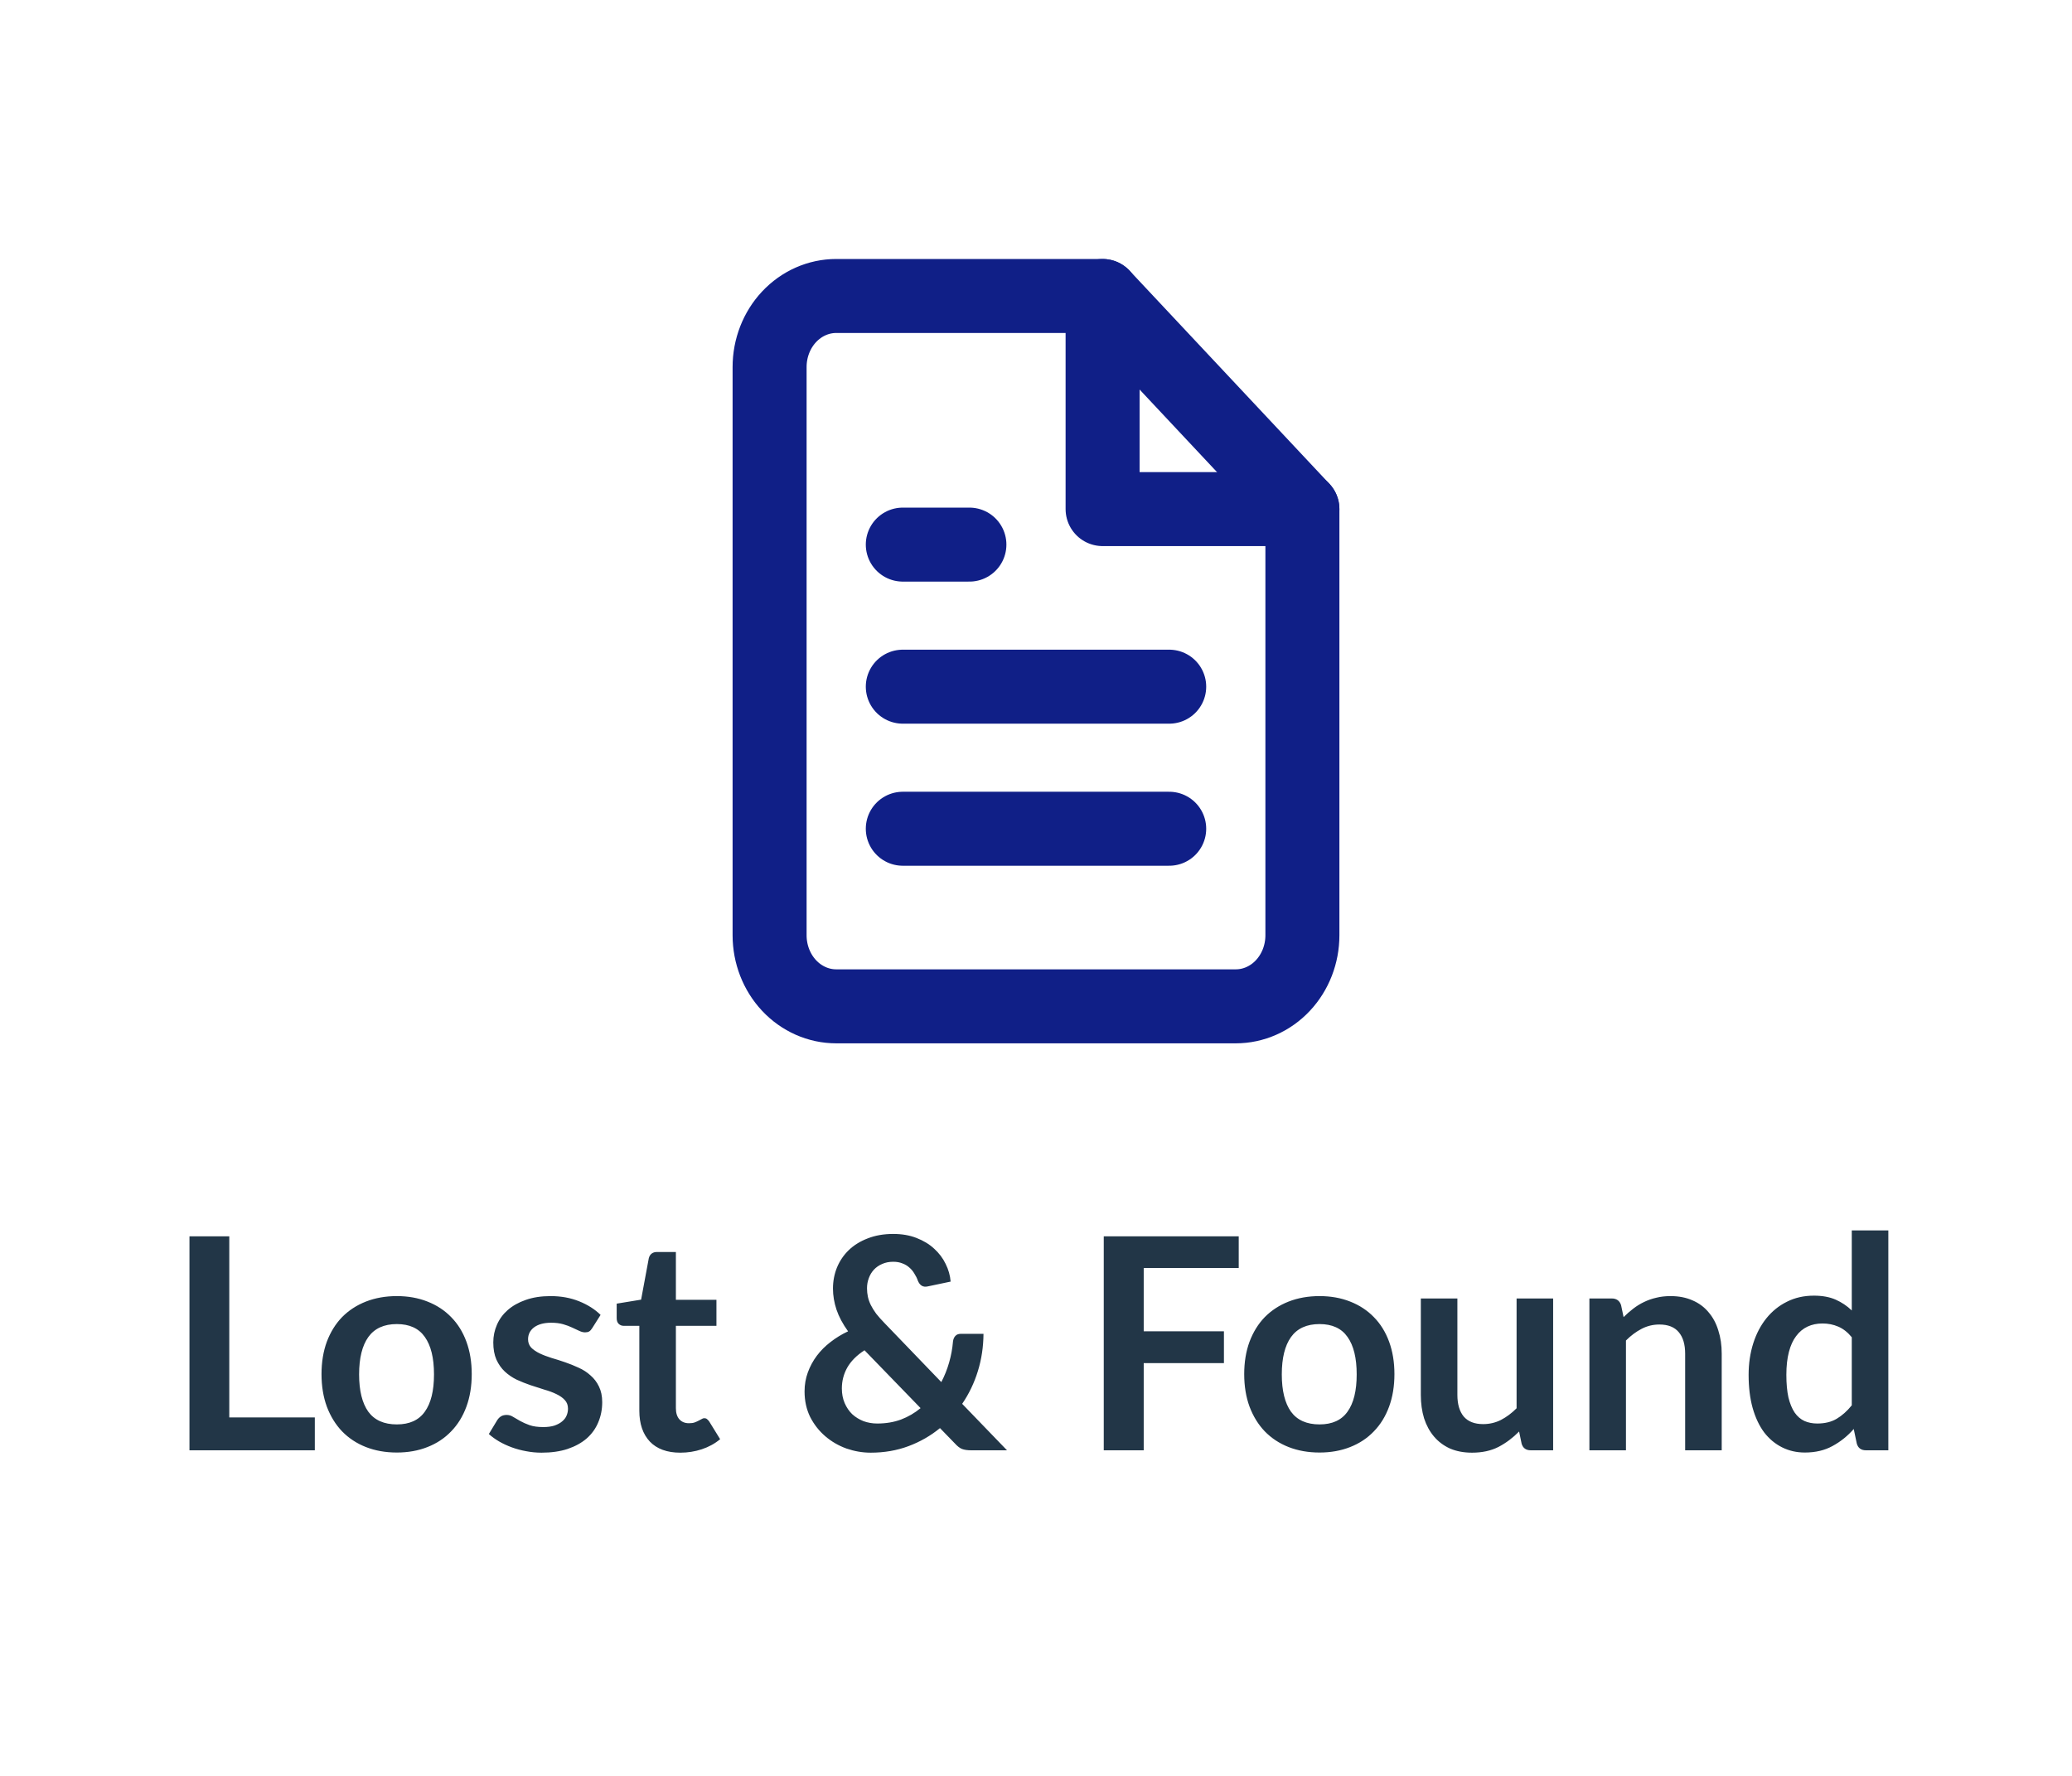 <svg width="70" height="60" viewBox="0 0 70 60" fill="none" xmlns="http://www.w3.org/2000/svg">
<path d="M10.636 47.89V49H6.401V41.77H7.746V47.89H10.636ZM13.407 43.79C13.787 43.79 14.132 43.852 14.442 43.975C14.756 44.098 15.022 44.273 15.242 44.5C15.466 44.727 15.637 45.003 15.757 45.33C15.877 45.657 15.937 46.022 15.937 46.425C15.937 46.832 15.877 47.198 15.757 47.525C15.637 47.852 15.466 48.13 15.242 48.36C15.022 48.59 14.756 48.767 14.442 48.89C14.132 49.013 13.787 49.075 13.407 49.075C13.024 49.075 12.676 49.013 12.362 48.89C12.049 48.767 11.781 48.59 11.557 48.36C11.337 48.13 11.166 47.852 11.042 47.525C10.922 47.198 10.862 46.832 10.862 46.425C10.862 46.022 10.922 45.657 11.042 45.33C11.166 45.003 11.337 44.727 11.557 44.5C11.781 44.273 12.049 44.098 12.362 43.975C12.676 43.852 13.024 43.79 13.407 43.79ZM13.407 48.125C13.834 48.125 14.149 47.982 14.352 47.695C14.559 47.408 14.662 46.988 14.662 46.435C14.662 45.882 14.559 45.46 14.352 45.17C14.149 44.88 13.834 44.735 13.407 44.735C12.974 44.735 12.652 44.882 12.442 45.175C12.236 45.465 12.132 45.885 12.132 46.435C12.132 46.985 12.236 47.405 12.442 47.695C12.652 47.982 12.974 48.125 13.407 48.125ZM20.009 44.87C19.976 44.923 19.941 44.962 19.904 44.985C19.868 45.005 19.821 45.015 19.765 45.015C19.704 45.015 19.64 44.998 19.57 44.965C19.503 44.932 19.424 44.895 19.334 44.855C19.244 44.812 19.141 44.773 19.024 44.74C18.911 44.707 18.776 44.69 18.619 44.69C18.376 44.69 18.184 44.742 18.044 44.845C17.908 44.948 17.84 45.083 17.84 45.25C17.84 45.36 17.875 45.453 17.945 45.53C18.018 45.603 18.113 45.668 18.23 45.725C18.349 45.782 18.485 45.833 18.634 45.88C18.785 45.923 18.936 45.972 19.09 46.025C19.246 46.078 19.399 46.14 19.549 46.21C19.7 46.277 19.833 46.363 19.95 46.47C20.07 46.573 20.165 46.698 20.235 46.845C20.308 46.992 20.345 47.168 20.345 47.375C20.345 47.622 20.299 47.85 20.209 48.06C20.123 48.267 19.993 48.447 19.82 48.6C19.646 48.75 19.431 48.868 19.174 48.955C18.921 49.038 18.628 49.08 18.294 49.08C18.118 49.08 17.945 49.063 17.774 49.03C17.608 49 17.446 48.957 17.29 48.9C17.136 48.843 16.993 48.777 16.86 48.7C16.73 48.623 16.614 48.54 16.515 48.45L16.799 47.98C16.836 47.923 16.88 47.88 16.93 47.85C16.98 47.82 17.043 47.805 17.119 47.805C17.196 47.805 17.268 47.827 17.334 47.87C17.404 47.913 17.485 47.96 17.575 48.01C17.665 48.06 17.77 48.107 17.89 48.15C18.013 48.193 18.168 48.215 18.355 48.215C18.501 48.215 18.626 48.198 18.73 48.165C18.836 48.128 18.923 48.082 18.989 48.025C19.059 47.968 19.11 47.903 19.14 47.83C19.173 47.753 19.189 47.675 19.189 47.595C19.189 47.475 19.153 47.377 19.079 47.3C19.009 47.223 18.915 47.157 18.794 47.1C18.678 47.043 18.543 46.993 18.39 46.95C18.239 46.903 18.084 46.853 17.924 46.8C17.768 46.747 17.613 46.685 17.459 46.615C17.309 46.542 17.174 46.45 17.055 46.34C16.938 46.23 16.843 46.095 16.77 45.935C16.7 45.775 16.665 45.582 16.665 45.355C16.665 45.145 16.706 44.945 16.79 44.755C16.873 44.565 16.994 44.4 17.154 44.26C17.318 44.117 17.52 44.003 17.759 43.92C18.003 43.833 18.283 43.79 18.599 43.79C18.953 43.79 19.274 43.848 19.564 43.965C19.855 44.082 20.096 44.235 20.29 44.425L20.009 44.87ZM22.984 49.08C22.537 49.08 22.194 48.955 21.954 48.705C21.717 48.452 21.599 48.103 21.599 47.66V44.795H21.074C21.007 44.795 20.951 44.773 20.904 44.73C20.857 44.687 20.834 44.622 20.834 44.535V44.045L21.659 43.91L21.919 42.51C21.936 42.443 21.967 42.392 22.014 42.355C22.061 42.318 22.121 42.3 22.194 42.3H22.834V43.915H24.204V44.795H22.834V47.575C22.834 47.735 22.872 47.86 22.949 47.95C23.029 48.04 23.137 48.085 23.274 48.085C23.351 48.085 23.414 48.077 23.464 48.06C23.517 48.04 23.562 48.02 23.599 48C23.639 47.98 23.674 47.962 23.704 47.945C23.734 47.925 23.764 47.915 23.794 47.915C23.831 47.915 23.861 47.925 23.884 47.945C23.907 47.962 23.932 47.988 23.959 48.025L24.329 48.625C24.149 48.775 23.942 48.888 23.709 48.965C23.476 49.042 23.234 49.08 22.984 49.08ZM29.206 45.62C28.94 45.793 28.745 45.99 28.621 46.21C28.501 46.427 28.441 46.66 28.441 46.91C28.441 47.093 28.473 47.258 28.536 47.405C28.6 47.552 28.685 47.677 28.791 47.78C28.901 47.88 29.028 47.958 29.171 48.015C29.318 48.068 29.473 48.095 29.636 48.095C29.93 48.095 30.198 48.05 30.441 47.96C30.685 47.867 30.905 47.738 31.101 47.575L29.206 45.62ZM34.021 49H32.811C32.685 49 32.581 48.985 32.501 48.955C32.425 48.925 32.343 48.862 32.256 48.765L31.756 48.25C31.44 48.51 31.085 48.713 30.691 48.86C30.298 49.007 29.873 49.08 29.416 49.08C29.14 49.08 28.866 49.033 28.596 48.94C28.33 48.843 28.091 48.705 27.881 48.525C27.671 48.345 27.501 48.128 27.371 47.875C27.245 47.618 27.181 47.33 27.181 47.01C27.181 46.783 27.218 46.57 27.291 46.37C27.365 46.167 27.466 45.978 27.596 45.805C27.726 45.632 27.881 45.477 28.061 45.34C28.241 45.2 28.438 45.08 28.651 44.98C28.471 44.73 28.341 44.487 28.261 44.25C28.181 44.01 28.141 43.772 28.141 43.535C28.141 43.285 28.186 43.048 28.276 42.825C28.37 42.598 28.503 42.402 28.676 42.235C28.85 42.068 29.063 41.937 29.316 41.84C29.57 41.74 29.856 41.69 30.176 41.69C30.47 41.69 30.731 41.735 30.961 41.825C31.195 41.915 31.393 42.035 31.556 42.185C31.723 42.335 31.853 42.507 31.946 42.7C32.043 42.893 32.1 43.093 32.116 43.3L31.331 43.465C31.185 43.495 31.078 43.432 31.011 43.275C30.981 43.188 30.941 43.107 30.891 43.03C30.845 42.95 30.788 42.882 30.721 42.825C30.655 42.765 30.576 42.718 30.486 42.685C30.396 42.648 30.293 42.63 30.176 42.63C30.036 42.63 29.911 42.655 29.801 42.705C29.691 42.752 29.598 42.817 29.521 42.9C29.448 42.98 29.391 43.075 29.351 43.185C29.311 43.292 29.291 43.405 29.291 43.525C29.291 43.625 29.301 43.722 29.321 43.815C29.341 43.908 29.375 44.002 29.421 44.095C29.468 44.188 29.528 44.285 29.601 44.385C29.678 44.482 29.771 44.587 29.881 44.7L31.801 46.695C31.911 46.485 32 46.263 32.066 46.03C32.133 45.797 32.176 45.56 32.196 45.32C32.206 45.243 32.233 45.182 32.276 45.135C32.32 45.088 32.38 45.065 32.456 45.065H33.226C33.223 45.505 33.16 45.925 33.036 46.325C32.913 46.725 32.736 47.093 32.506 47.43L34.021 49ZM38.639 42.84V44.98H41.349V46.055H38.639V49H37.289V41.77H41.849V42.84H38.639ZM44.579 43.79C44.959 43.79 45.304 43.852 45.614 43.975C45.928 44.098 46.194 44.273 46.414 44.5C46.638 44.727 46.809 45.003 46.929 45.33C47.049 45.657 47.109 46.022 47.109 46.425C47.109 46.832 47.049 47.198 46.929 47.525C46.809 47.852 46.638 48.13 46.414 48.36C46.194 48.59 45.928 48.767 45.614 48.89C45.304 49.013 44.959 49.075 44.579 49.075C44.196 49.075 43.848 49.013 43.534 48.89C43.221 48.767 42.953 48.59 42.729 48.36C42.509 48.13 42.338 47.852 42.214 47.525C42.094 47.198 42.034 46.832 42.034 46.425C42.034 46.022 42.094 45.657 42.214 45.33C42.338 45.003 42.509 44.727 42.729 44.5C42.953 44.273 43.221 44.098 43.534 43.975C43.848 43.852 44.196 43.79 44.579 43.79ZM44.579 48.125C45.006 48.125 45.321 47.982 45.524 47.695C45.731 47.408 45.834 46.988 45.834 46.435C45.834 45.882 45.731 45.46 45.524 45.17C45.321 44.88 45.006 44.735 44.579 44.735C44.146 44.735 43.824 44.882 43.614 45.175C43.408 45.465 43.304 45.885 43.304 46.435C43.304 46.985 43.408 47.405 43.614 47.695C43.824 47.982 44.146 48.125 44.579 48.125ZM52.471 43.87V49H51.716C51.553 49 51.45 48.925 51.406 48.775L51.321 48.365C51.111 48.578 50.88 48.752 50.626 48.885C50.373 49.015 50.075 49.08 49.731 49.08C49.451 49.08 49.203 49.033 48.986 48.94C48.773 48.843 48.593 48.708 48.446 48.535C48.3 48.362 48.188 48.157 48.111 47.92C48.038 47.68 48.001 47.417 48.001 47.13V43.87H49.236V47.13C49.236 47.443 49.308 47.687 49.451 47.86C49.598 48.03 49.816 48.115 50.106 48.115C50.32 48.115 50.52 48.068 50.706 47.975C50.893 47.878 51.07 47.747 51.236 47.58V43.87H52.471ZM54.851 44.5C54.954 44.397 55.063 44.302 55.176 44.215C55.293 44.125 55.414 44.05 55.541 43.99C55.671 43.927 55.809 43.878 55.956 43.845C56.103 43.808 56.263 43.79 56.436 43.79C56.716 43.79 56.964 43.838 57.181 43.935C57.398 44.028 57.578 44.162 57.721 44.335C57.868 44.505 57.978 44.71 58.051 44.95C58.128 45.187 58.166 45.448 58.166 45.735V49H56.931V45.735C56.931 45.422 56.859 45.18 56.716 45.01C56.573 44.837 56.354 44.75 56.061 44.75C55.848 44.75 55.648 44.798 55.461 44.895C55.274 44.992 55.098 45.123 54.931 45.29V49H53.696V43.87H54.451C54.611 43.87 54.716 43.945 54.766 44.095L54.851 44.5ZM62.56 45.18C62.42 45.01 62.267 44.89 62.1 44.82C61.937 44.75 61.761 44.715 61.571 44.715C61.384 44.715 61.215 44.75 61.066 44.82C60.916 44.89 60.787 44.997 60.681 45.14C60.574 45.28 60.492 45.46 60.435 45.68C60.379 45.897 60.35 46.153 60.35 46.45C60.35 46.75 60.374 47.005 60.42 47.215C60.471 47.422 60.541 47.592 60.63 47.725C60.721 47.855 60.831 47.95 60.961 48.01C61.09 48.067 61.236 48.095 61.395 48.095C61.652 48.095 61.87 48.042 62.05 47.935C62.23 47.828 62.401 47.677 62.56 47.48V45.18ZM63.795 41.57V49H63.041C62.877 49 62.774 48.925 62.73 48.775L62.626 48.28C62.419 48.517 62.181 48.708 61.91 48.855C61.644 49.002 61.332 49.075 60.975 49.075C60.696 49.075 60.439 49.017 60.206 48.9C59.972 48.783 59.77 48.615 59.6 48.395C59.434 48.172 59.304 47.897 59.211 47.57C59.12 47.243 59.075 46.87 59.075 46.45C59.075 46.07 59.127 45.717 59.23 45.39C59.334 45.063 59.482 44.78 59.675 44.54C59.869 44.3 60.1 44.113 60.37 43.98C60.641 43.843 60.944 43.775 61.281 43.775C61.567 43.775 61.812 43.82 62.016 43.91C62.219 44 62.401 44.122 62.56 44.275V41.57H63.795Z" fill="#223647"/>
<path d="M37.25 10H28.25C27.653 10 27.081 10.253 26.659 10.703C26.237 11.153 26 11.764 26 12.4V31.6C26 32.236 26.237 32.847 26.659 33.297C27.081 33.747 27.653 34 28.25 34H41.75C42.347 34 42.919 33.747 43.341 33.297C43.763 32.847 44 32.236 44 31.6V17.2L37.25 10Z" stroke="#101F87" stroke-width="2.5" stroke-linecap="round" stroke-linejoin="round"/>
<path d="M37.25 10V17.2H44" stroke="#101F87" stroke-width="2.5" stroke-linecap="round" stroke-linejoin="round"/>
<path d="M39.5 23.2H30.5" stroke="#101F87" stroke-width="2.5" stroke-linecap="round" stroke-linejoin="round"/>
<path d="M39.5 28H30.5" stroke="#101F87" stroke-width="2.5" stroke-linecap="round" stroke-linejoin="round"/>
<path d="M32.75 18.4H31.625H30.5" stroke="#101F87" stroke-width="2.5" stroke-linecap="round" stroke-linejoin="round"/>
</svg>
